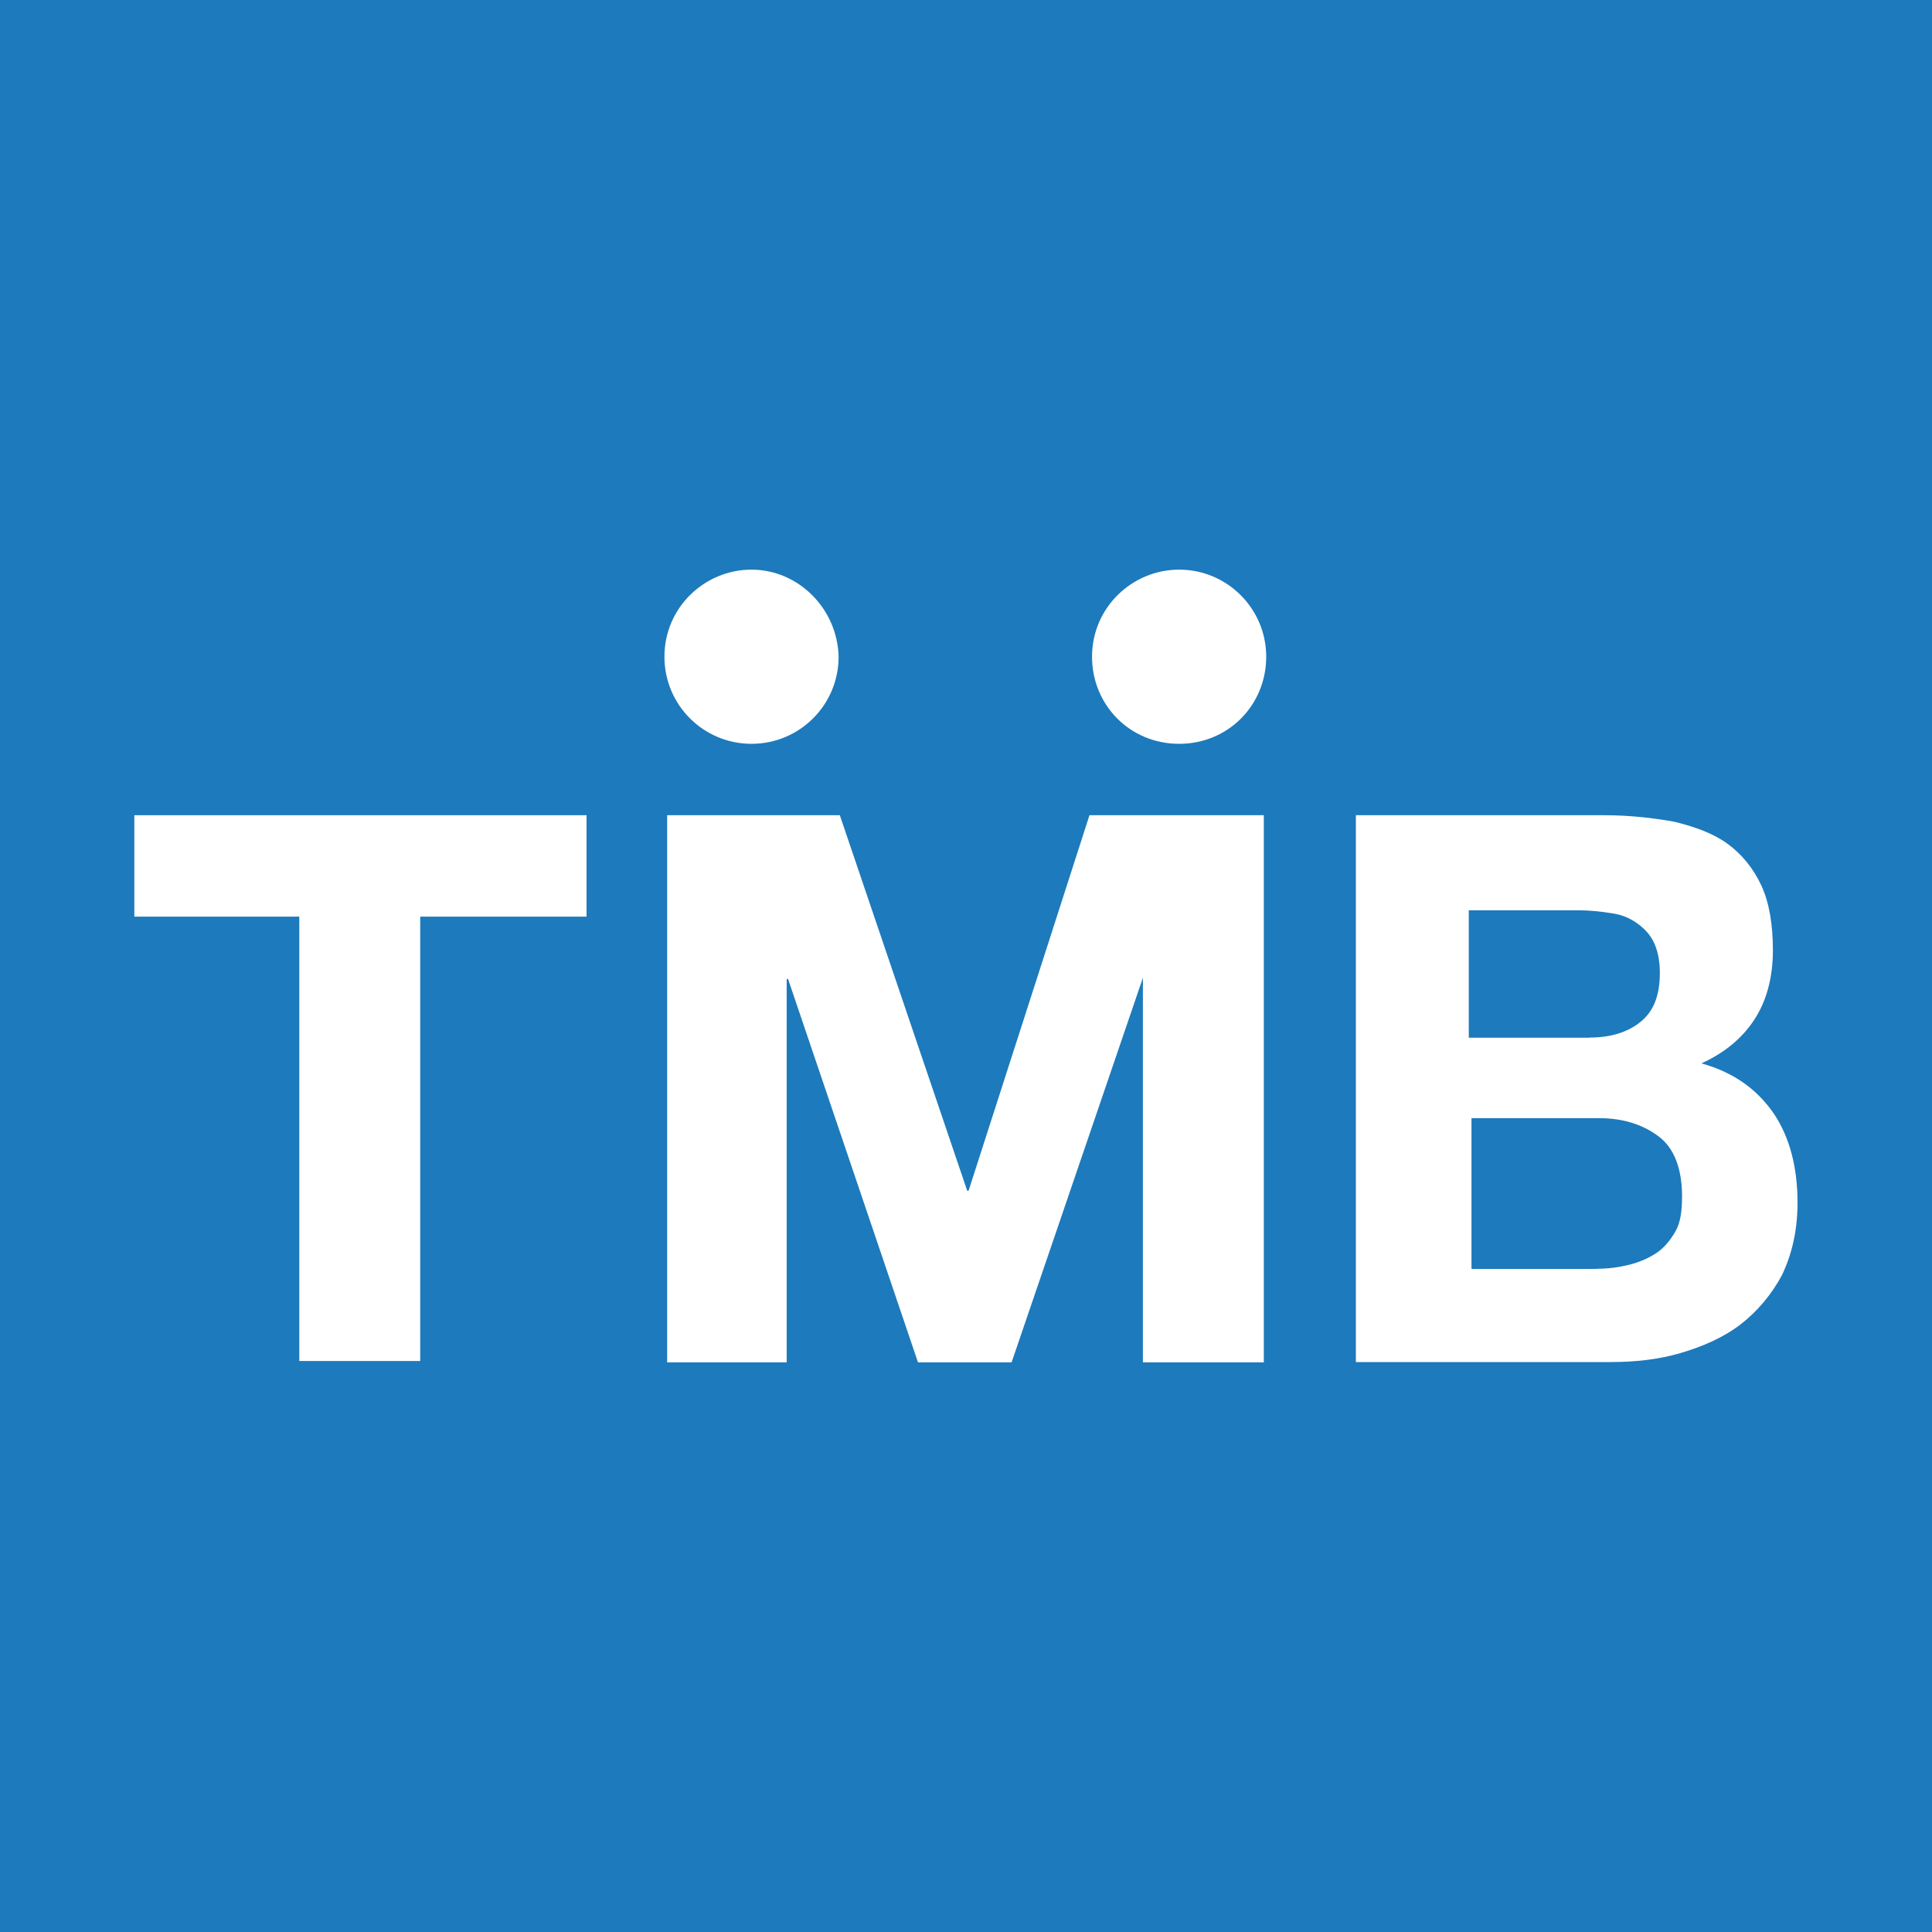 <?xml version="1.0" encoding="utf-8"?>
<!-- Generator: Adobe Illustrator 24.3.0, SVG Export Plug-In . SVG Version: 6.00 Build 0)  -->
<svg version="1.1" id="Layer_1" xmlns="http://www.w3.org/2000/svg" xmlns:xlink="http://www.w3.org/1999/xlink" x="0px" y="0px"
	 viewBox="0 0 128 128" style="enable-background:new 0 0 128 128;" xml:space="preserve">
<style type="text/css">
	.st0{fill:#1D7ABC;}
	.st1{fill:#FFFFFF;}
</style>
<rect x="-8" y="-8" class="st0" width="144" height="144"/>
<g id="g2831_1_">
	<path id="path3186_1_" class="st1" d="M49.79,37.74c-3.1,0-5.77,2.5-5.77,5.77c0,3.19,2.58,5.77,5.77,5.77
		c3.19,0,5.77-2.58,5.77-5.77C55.48,40.32,52.89,37.74,49.79,37.74z M78.12,37.74c-3.1,0-5.77,2.5-5.77,5.77
		c0,3.19,2.5,5.77,5.77,5.77s5.77-2.58,5.77-5.77S81.3,37.74,78.12,37.74L78.12,37.74z M44.2,54.01v36.25h7.92v-25.4h0.09l8.61,25.4
		h6.2l8.7-25.48v25.48h8.01V54.01H72.18l-8.01,24.88h-0.09l-8.44-24.88H44.2L44.2,54.01z"/>
	<path id="path3194_1_" class="st1" d="M8.9,60.73v-6.72h29.96v6.72H27.84v29.44h-8.01V60.73H8.9L8.9,60.73z"/>
	<path id="path3198_1_" class="st1" d="M106.27,54.01c1.64,0,3.19,0.17,4.65,0.43c1.38,0.34,2.58,0.77,3.53,1.46
		c0.95,0.69,1.72,1.64,2.24,2.76c0.52,1.12,0.77,2.58,0.77,4.3c0,1.81-0.43,3.36-1.21,4.56c-0.77,1.21-1.98,2.24-3.53,2.93
		c2.15,0.6,3.7,1.72,4.82,3.36c1.03,1.55,1.55,3.53,1.55,5.85c0,1.81-0.34,3.36-1.03,4.82c-0.69,1.29-1.64,2.41-2.75,3.27
		c-1.12,0.86-2.5,1.46-3.96,1.89c-1.46,0.43-3.01,0.6-4.65,0.6H89.83V54.01H106.27L106.27,54.01z M105.32,68.74
		c1.38,0,2.5-0.34,3.36-1.03s1.29-1.72,1.29-3.27c0-0.86-0.17-1.55-0.43-2.07s-0.69-0.95-1.21-1.29s-1.03-0.52-1.72-0.6
		c-0.6-0.09-1.29-0.17-1.98-0.17h-7.32v8.44H105.32L105.32,68.74z M105.76,84.06c0.77,0,1.46-0.09,2.15-0.26
		c0.69-0.17,1.29-0.43,1.81-0.77c0.52-0.34,0.95-0.86,1.29-1.46s0.43-1.38,0.43-2.32c0-1.81-0.52-3.19-1.55-3.96
		c-1.03-0.77-2.32-1.21-3.96-1.21h-8.44v9.99H105.76"/>
</g>
</svg>
